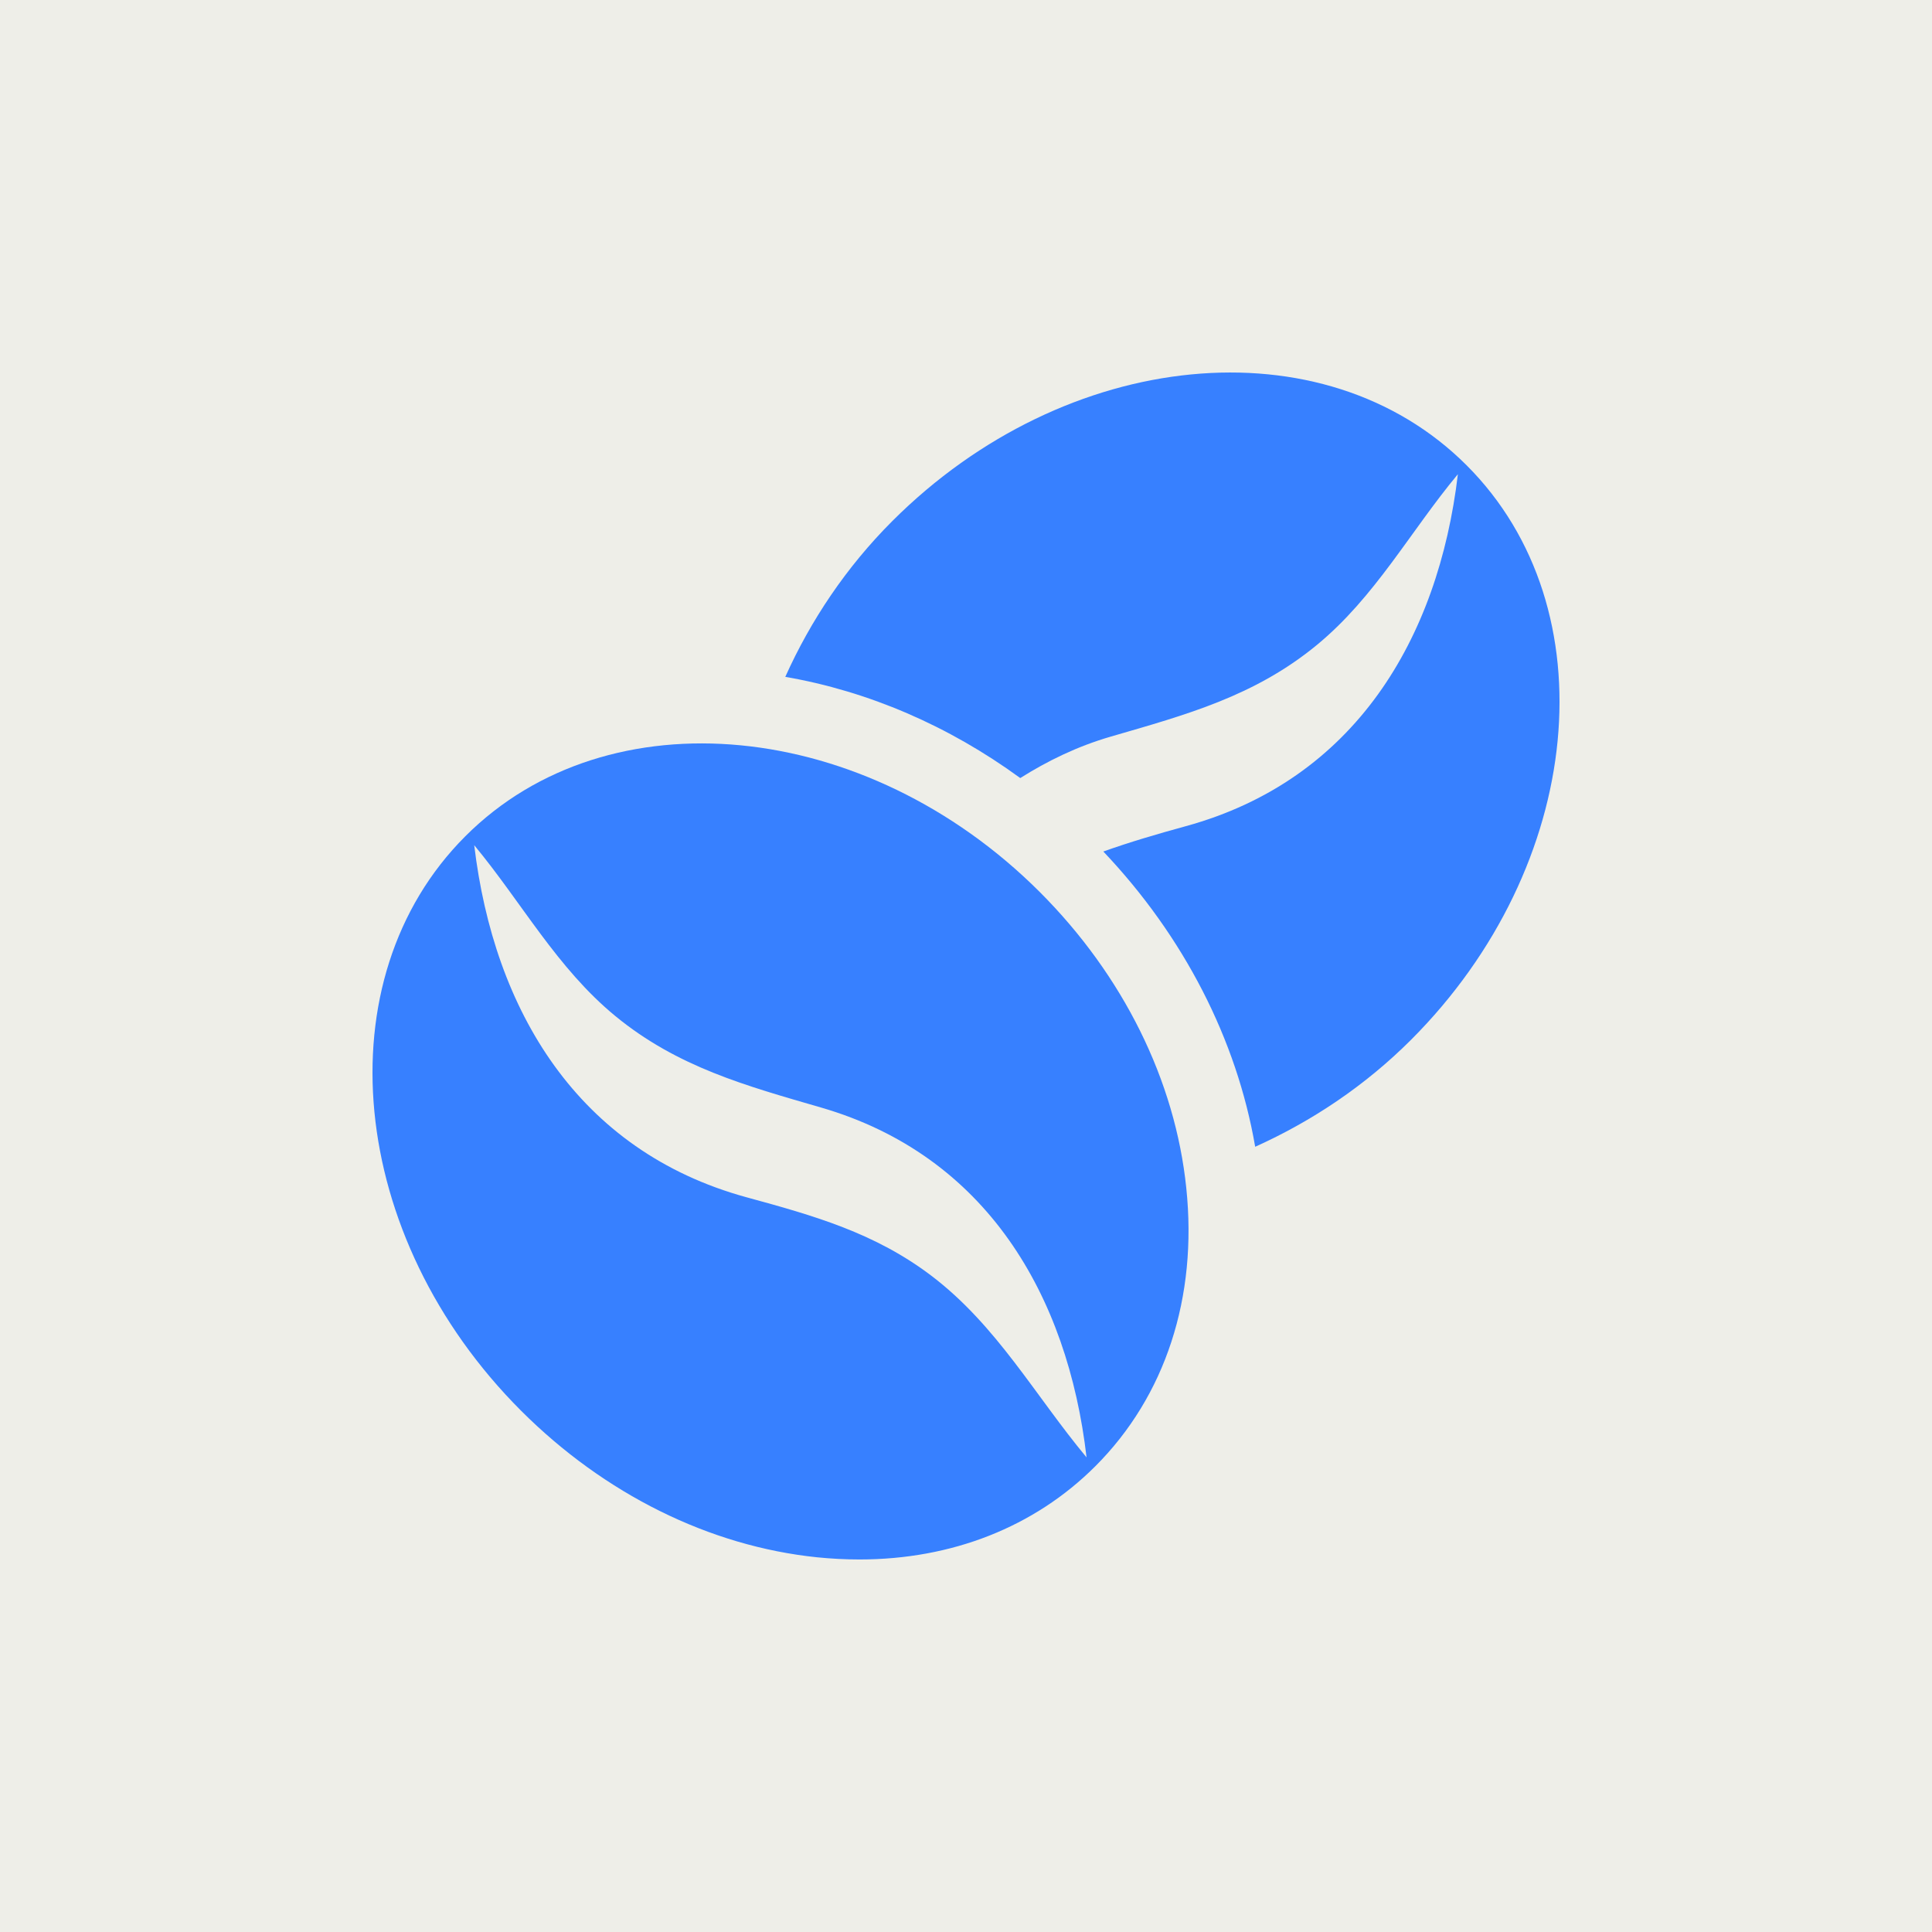 <svg width="50" height="50" viewBox="0 0 50 50" fill="none" xmlns="http://www.w3.org/2000/svg">
<rect width="50" height="50" fill="#EEEEE8"/>
<g clip-path="url(#clip0_1_480)">
<path d="M30.701 30.746C30.415 27.964 29.067 25.243 26.907 23.083C22.408 18.589 15.74 17.94 12.042 21.643C8.343 25.343 8.988 32.011 13.484 36.508C15.644 38.668 18.365 40.016 21.147 40.303C21.517 40.34 21.884 40.359 22.243 40.359C24.635 40.359 26.772 39.52 28.347 37.946C30.159 36.135 30.996 33.578 30.701 30.746ZM24.121 33.029C22.646 31.904 21.051 31.458 19.315 30.984C14.949 29.786 12.782 26.144 12.273 21.874C13.504 23.358 14.412 25.051 15.923 26.294C17.532 27.616 19.302 28.098 21.249 28.663C25.52 29.903 27.632 33.514 28.12 37.717C26.786 36.114 25.807 34.317 24.121 33.029Z" fill="#3780FF"/>
<path d="M37.958 12.044C34.26 8.342 27.592 8.989 23.094 13.484C21.896 14.682 20.978 16.06 20.323 17.517C22.474 17.888 24.557 18.787 26.404 20.136C27.106 19.695 27.872 19.317 28.754 19.061C30.699 18.497 32.471 18.017 34.08 16.692C35.589 15.45 36.497 13.754 37.73 12.272C37.223 16.542 35.053 20.184 30.687 21.382C29.95 21.584 29.243 21.791 28.554 22.037C30.635 24.23 32.006 26.9 32.484 29.678C33.941 29.022 35.322 28.106 36.52 26.908C41.011 22.412 41.658 15.743 37.958 12.044Z" fill="#3780FF"/>
</g>
<defs>
<clipPath id="clip0_1_480">
<rect width="30.72" height="30.72" fill="white" transform="translate(9.64 9.64)"/>
</clipPath>
</defs>
</svg>
